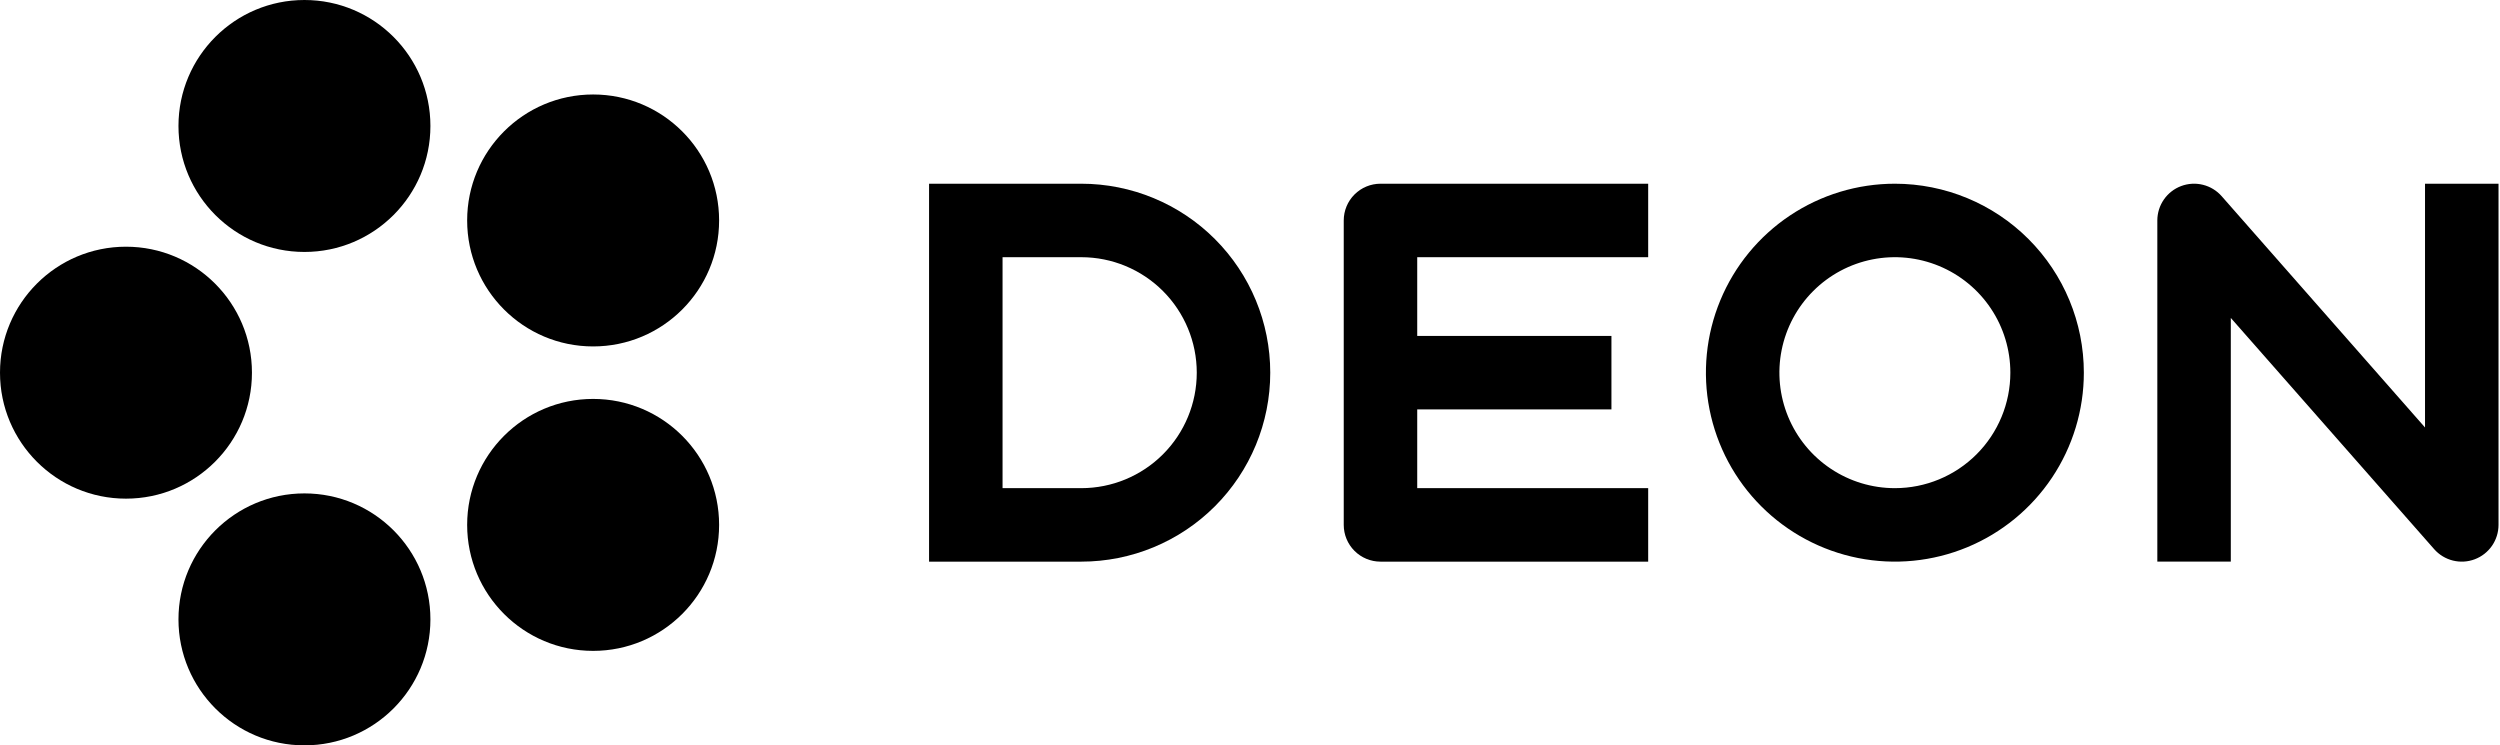 <svg xmlns="http://www.w3.org/2000/svg" width="1184" height="353" viewBox="0 0 1184 353" fill="none"><path d="M1148.49 87.008V202.454L1052.19 92.924C1049.86 90.267 1046.77 88.384 1043.34 87.525C1039.91 86.667 1036.3 86.873 1032.99 88.118C1029.68 89.362 1026.83 91.586 1024.81 94.492C1022.8 97.397 1021.72 100.848 1021.71 104.384V265.969H1056.51V150.573L1152.84 260.102C1155.18 262.751 1158.27 264.627 1161.7 265.479C1165.12 266.332 1168.73 266.12 1172.03 264.874C1175.34 263.627 1178.19 261.404 1180.2 258.501C1182.21 255.597 1183.29 252.149 1183.3 248.617V87.032L1148.49 87.008Z" fill="black"></path><path d="M897.415 87.007C879.715 87.007 862.412 92.256 847.695 102.089C832.978 111.923 821.508 125.9 814.734 142.253C807.961 158.605 806.188 176.599 809.641 193.959C813.095 211.319 821.618 227.265 834.134 239.781C846.65 252.297 862.596 260.82 879.956 264.273C897.316 267.727 915.31 265.954 931.662 259.181C948.015 252.407 961.992 240.937 971.826 226.22C981.659 211.503 986.908 194.2 986.908 176.5C986.908 152.765 977.479 130.002 960.696 113.219C943.913 96.436 921.15 87.007 897.415 87.007ZM897.415 231.19C886.598 231.19 876.024 227.983 867.031 221.973C858.037 215.964 851.027 207.422 846.888 197.429C842.748 187.436 841.665 176.439 843.776 165.831C845.886 155.222 851.095 145.477 858.743 137.828C866.392 130.18 876.137 124.971 886.745 122.861C897.354 120.751 908.351 121.834 918.344 125.973C928.337 130.112 936.879 137.122 942.888 146.116C948.898 155.11 952.105 165.683 952.105 176.5C952.105 191.005 946.343 204.915 936.087 215.172C925.83 225.428 911.92 231.19 897.415 231.19Z" fill="black"></path><path d="M780.578 265.993V231.19H671.197V193.901H763.176V159.098H671.197V121.81H780.578V87.007H653.796C649.181 87.007 644.755 88.84 641.491 92.104C638.228 95.367 636.395 99.793 636.395 104.408V248.591C636.395 253.206 638.228 257.633 641.491 260.896C644.755 264.159 649.181 265.993 653.796 265.993H780.578Z" fill="black"></path><path d="M512.097 87.007H440.006V265.993H512.097C535.832 265.993 558.595 256.564 575.378 239.781C592.162 222.998 601.59 200.235 601.59 176.5C601.59 152.765 592.162 130.002 575.378 113.219C558.595 96.436 535.832 87.007 512.097 87.007ZM512.097 231.19H474.809V121.81H512.097C526.602 121.81 540.513 127.572 550.769 137.828C561.026 148.084 566.788 161.995 566.788 176.5C566.788 191.005 561.026 204.915 550.769 215.172C540.513 225.428 526.602 231.19 512.097 231.19Z" fill="black"></path><path d="M59.662 236.162C92.612 236.162 119.324 209.451 119.324 176.5C119.324 143.55 92.612 116.838 59.662 116.838C26.712 116.838 0 143.55 0 176.5C0 209.451 26.712 236.162 59.662 236.162Z" fill="black"></path><path d="M144.183 119.324C177.134 119.324 203.845 92.612 203.845 59.662C203.845 26.712 177.134 0 144.183 0C111.233 0 84.522 26.712 84.522 59.662C84.522 92.612 111.233 119.324 144.183 119.324Z" fill="black"></path><path d="M280.908 164.071C313.858 164.071 340.57 137.359 340.57 104.409C340.57 71.458 313.858 44.747 280.908 44.747C247.958 44.747 221.246 71.458 221.246 104.409C221.246 137.359 247.958 164.071 280.908 164.071Z" fill="black"></path><path d="M280.908 308.254C313.858 308.254 340.57 281.542 340.57 248.592C340.57 215.641 313.858 188.93 280.908 188.93C247.958 188.93 221.246 215.641 221.246 248.592C221.246 281.542 247.958 308.254 280.908 308.254Z" fill="black"></path><path d="M144.183 353C177.134 353 203.845 326.289 203.845 293.338C203.845 260.388 177.134 233.676 144.183 233.676C111.233 233.676 84.522 260.388 84.522 293.338C84.522 326.289 111.233 353 144.183 353Z" fill="black"></path></svg>